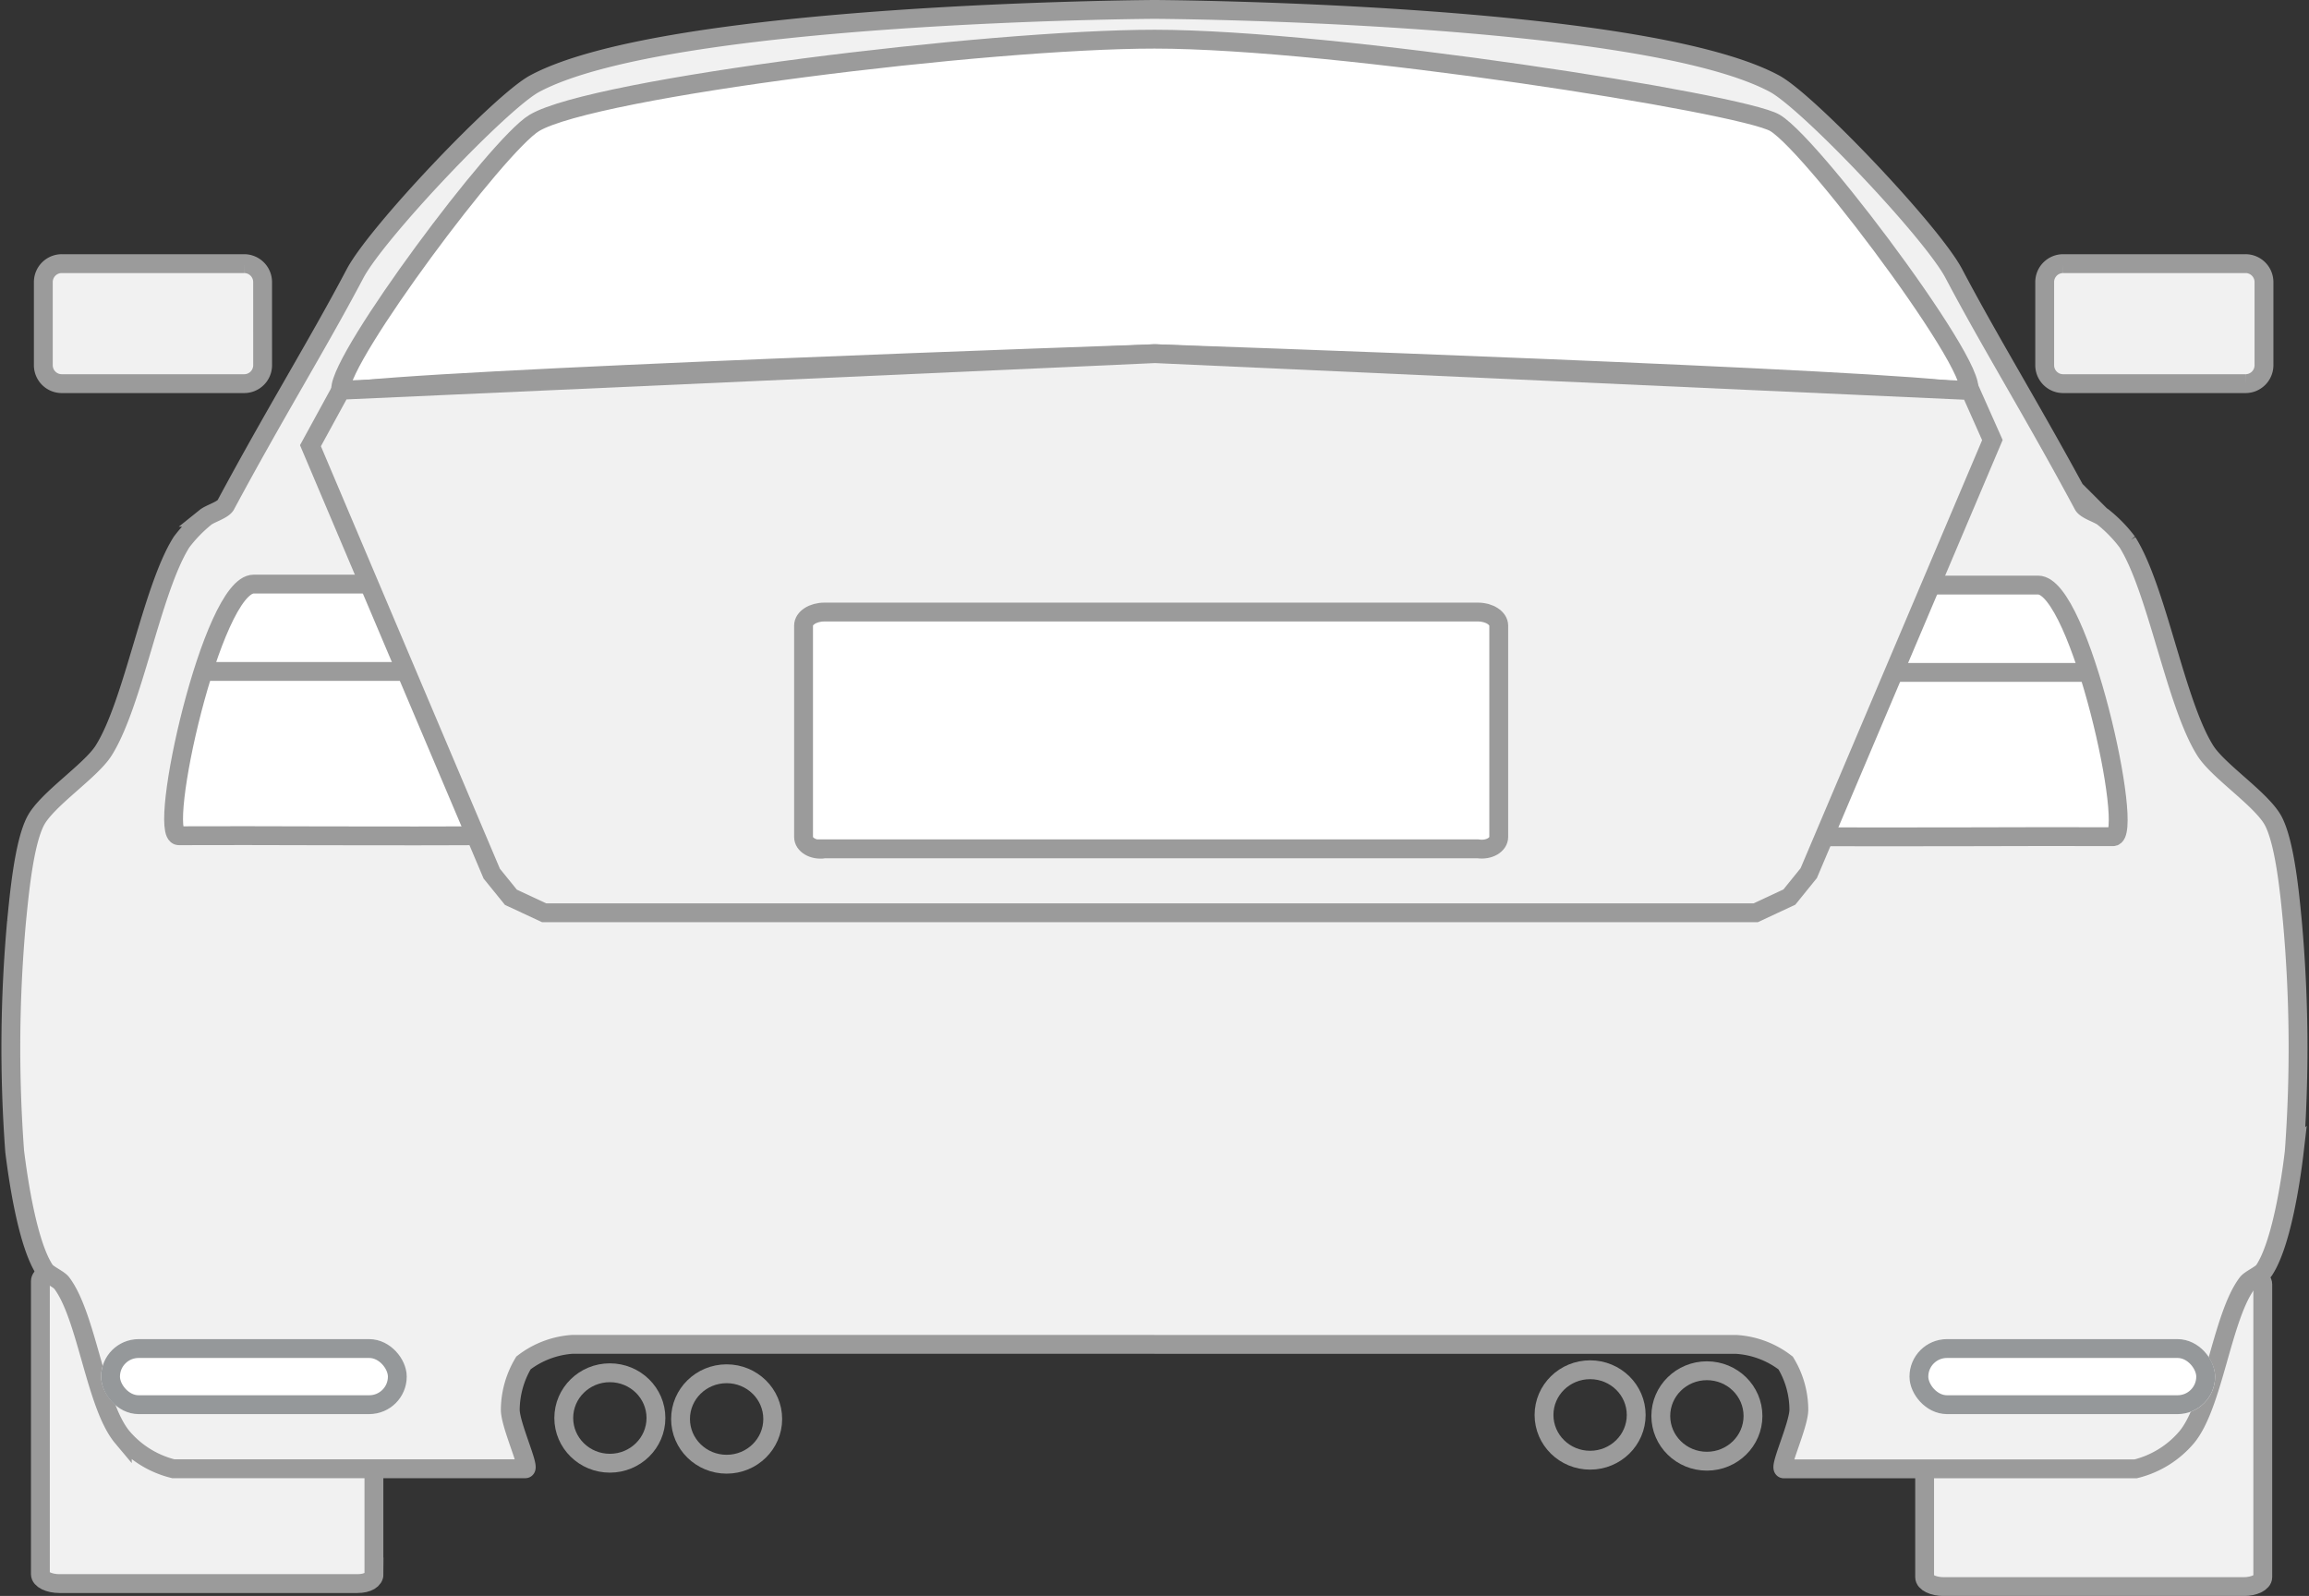 <svg xmlns="http://www.w3.org/2000/svg" viewBox="2699.242 -1696.449 122.531 84.691">
  <rect x="2699.242" y="-1696.449" width="122.531" height="84.691" fill="#333333" stroke="none"/>
  <defs>
    <style>
      .cls-1 {
        fill: #f1f1f1;
      }

      .cls-1, .cls-2, .cls-3 {
        stroke: #9b9b9b;
        stroke-miterlimit: 10;
      }

      .cls-2, .cls-4 {
        fill: #fff;
      }

      .cls-3, .cls-6 {
        fill: none;
      }

      .cls-4 {
        stroke: #95989a;
      }

      .cls-5 {
        stroke: none;
      }
    </style>
  </defs>
  <g id="задняя_часть" data-name="задняя часть" transform="translate(2699.813 -1695.949)">
    <g id="Group_266" data-name="Group 266" transform="translate(1.57 66.987)">
      <path id="Path_101" data-name="Path 101" class="cls-1" d="M1871.4,1278.047c0,.278.457.5,1.022.5h15.9c.565,0,1.022-.224,1.022-.5V1262.5c0-.277-.457-.5-1.022-.5h-15.9c-.565,0-1.022.224-1.022.5Z" transform="translate(-1771.407 -1261.839)"/>
      <path id="Path_102" data-name="Path 102" class="cls-1" d="M49.509,1275.048c0,.277-.326.5-.891.5h-15.8c-.56,0-1.016-.224-1.016-.5V1259.5c0-.277.451-.5.8-.5h15.8c.772,0,1.1.213,1.1.5v15.552Z" transform="translate(-31.8 -1259)"/>
    </g>
    <path id="Path_103" data-name="Path 103" class="cls-1" d="M63.61,73.843H94.49a4.764,4.764,0,0,1,2.609.987,4.806,4.806,0,0,1,.7,2.464c.011.811-1.093,3.152-.8,3.152h18.671a5.154,5.154,0,0,0,2.707-1.675c1.419-1.691,1.881-6.416,3.212-8.176.168-.224.75-.453.9-.688.9-1.36,1.413-4.688,1.6-6.3a75.117,75.117,0,0,0-.1-12.213c-.13-1.344-.381-4.112-1.006-5.317-.6-1.147-2.924-2.645-3.615-3.744-1.582-2.507-2.555-8.565-4.137-11.067a7.328,7.328,0,0,0-1.272-1.312c-.245-.2-.924-.384-1.071-.656-2.642-4.923-4.865-8.491-6.86-12.272C104.883,14.84,98.3,7.9,96.5,6.936,89.419,3.139,63.676,3,63.676,3h-.125s-25.738.139-32.831,3.936c-1.8.96-8.387,7.9-9.54,10.085-1.995,3.781-4.218,7.349-6.86,12.272-.147.272-.826.459-1.071.656a7.509,7.509,0,0,0-1.272,1.312c-1.587,2.507-2.555,8.565-4.137,11.067-.69,1.093-3.017,2.592-3.615,3.744-.625,1.205-.87,3.973-1.006,5.317a74.507,74.507,0,0,0-.1,12.213c.2,1.611.7,4.944,1.6,6.3.158.235.734.464.9.688,1.332,1.76,1.794,6.485,3.212,8.176a5.175,5.175,0,0,0,2.707,1.675H30.219c.288,0-.815-2.341-.8-3.152a4.913,4.913,0,0,1,.7-2.464,4.78,4.78,0,0,1,2.609-.987H63.61" transform="translate(-2.911 -3)"/>
    <g id="Group_267" data-name="Group 267" transform="translate(8.641 30.496)">
      <path id="Path_104" data-name="Path 104" class="cls-2" d="M135.476,588.143c-6.453.051-13.449-.015-17.485.01-1.19.01,1.759-13.353,3.974-13.353h7.55c.078,0,2.106,4.63,2.106,4.63Z" transform="translate(-117.718 -574.8)"/>
      <line id="Line_51" data-name="Line 51" class="cls-2" x2="12.129" transform="translate(1.691 4.635)"/>
    </g>
    <g id="Group_268" data-name="Group 268" transform="translate(94.078 30.547)">
      <path id="Path_105" data-name="Path 105" class="cls-2" d="M1768.8,589.143c6.453.051,13.449-.015,17.485.01,1.19.01-1.759-13.353-3.974-13.353h-7.55c-.078,0-2.106,4.63-2.106,4.63Z" transform="translate(-1768.801 -575.8)"/>
      <line id="Line_52" data-name="Line 52" class="cls-2" x1="12.124" transform="translate(3.938 4.635)"/>
    </g>
    <path id="Path_106" data-name="Path 106" class="cls-2" d="M363.127,49.288c.957.032,39.62,1.365,42.925,2.032,2.087.421-7.86-13-10.007-14.277C394.283,36,372.753,32.6,363.122,32.6c-8.865,0-29.765,2.571-32.913,4.443-1.954,1.165-10.3,12.381-10.279,14.132,0,.109.084.183.272.145,3.327-.672,42.365-2.011,42.936-2.032h-.011" transform="translate(-302.423 -31.021)"/>
    <path id="Path_107" data-name="Path 107" class="cls-1" d="M292.109,347.441l-1.609,2.944,9.621,22.71,1.016,1.253,1.761.821h64.3l1.783-.832,1.027-1.269,9.746-22.981-1.169-2.629L335.317,345.5Z" transform="translate(-274.596 -327.233)"/>
    <path id="Path_108" data-name="Path 108" class="cls-2" d="M778.009,615.17c-.614.091-1.109-.234-1.109-.629V603.32c0-.4.495-.72,1.109-.72h34.674c.614,0,1.109.325,1.109.72v11.216c0,.4-.495.72-1.109.629H778.009Z" transform="translate(-734.829 -570.621)"/>
    <g id="Group_269" data-name="Group 269" transform="translate(29.346 72.187)">
      <ellipse id="Ellipse_33" data-name="Ellipse 33" class="cls-3" cx="2.446" cy="2.4" rx="2.446" ry="2.4" transform="translate(0 0.16)"/>
      <ellipse id="Ellipse_34" data-name="Ellipse 34" class="cls-3" cx="2.446" cy="2.4" rx="2.446" ry="2.4" transform="translate(6.197 0.213)"/>
      <ellipse id="Ellipse_35" data-name="Ellipse 35" class="cls-3" cx="2.446" cy="2.4" rx="2.446" ry="2.4" transform="translate(52.019)"/>
      <ellipse id="Ellipse_36" data-name="Ellipse 36" class="cls-3" cx="2.446" cy="2.4" rx="2.446" ry="2.4" transform="translate(58.216 0.053)"/>
    </g>
    <g id="Group_270" data-name="Group 270" transform="translate(1.728 13.488)">
      <path id="Path_109" data-name="Path 109" class="cls-1" d="M46.338,261.3a.98.98,0,0,1-.989.971H35.689a.98.98,0,0,1-.989-.971v-4.427a.98.98,0,0,1,.989-.971h9.659a.98.98,0,0,1,.989.971Z" transform="translate(-34.7 -255.9)"/>
      <path id="Path_110" data-name="Path 110" class="cls-1" d="M1988.6,261.3a.98.98,0,0,0,.989.971h9.659a.98.98,0,0,0,.989-.971v-4.427a.98.98,0,0,0-.989-.971h-9.659a.98.98,0,0,0-.989.971Z" transform="translate(-1882.394 -255.9)"/>
    </g>
    <g id="Rectangle_126" data-name="Rectangle 126" class="cls-4" transform="translate(4.795 70.562)">
      <rect class="cls-5" width="16.219" height="3.979" rx="1.989"/>
      <rect class="cls-6" x="0.5" y="0.5" width="15.219" height="2.979" rx="1.489"/>
    </g>
    <g id="Rectangle_127" data-name="Rectangle 127" class="cls-4" transform="translate(100.758 70.562)">
      <rect class="cls-5" width="16.219" height="3.979" rx="1.989"/>
      <rect class="cls-6" x="0.5" y="0.5" width="15.219" height="2.979" rx="1.489"/>
    </g>
  </g>
</svg>
